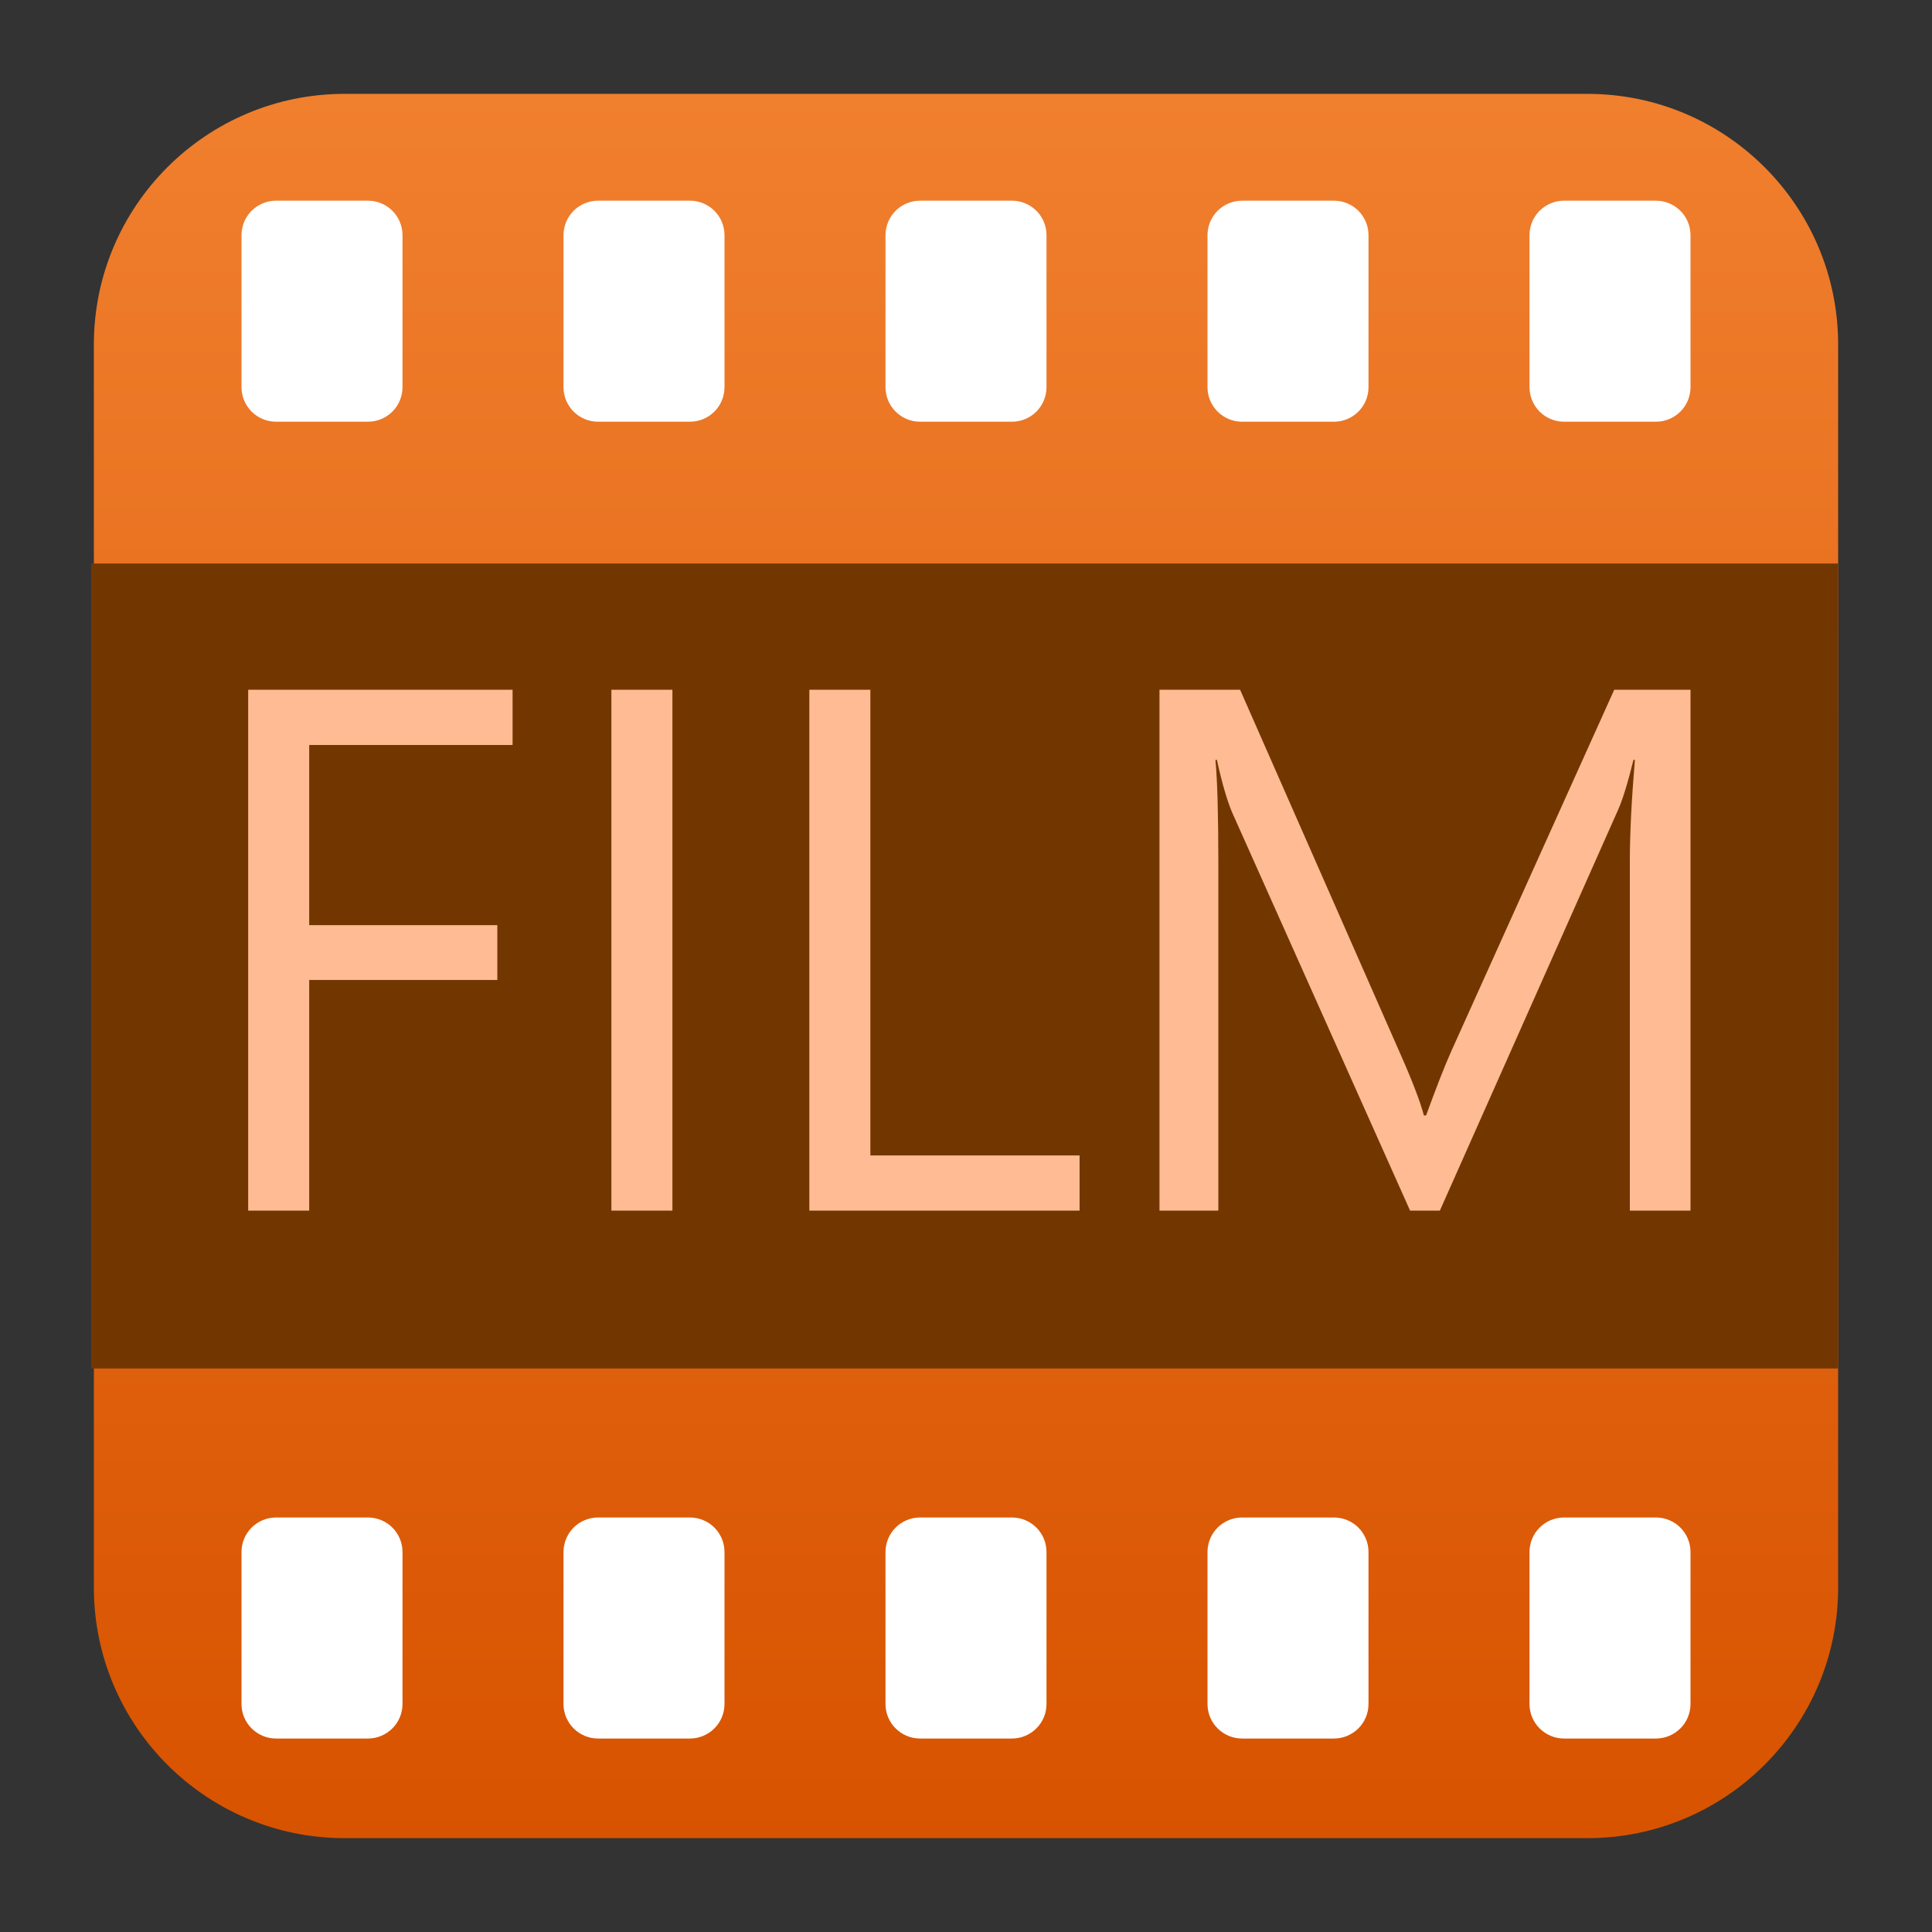 <svg style="clip-rule:evenodd;fill-rule:evenodd;stroke-linejoin:round;stroke-miterlimit:2" version="1.1" viewBox="0 0 48 48" xmlns="http://www.w3.org/2000/svg">
 <rect x="0" y="0" width="48" height="48" fill="#333333" stroke="none"/>
 <path d="m39.44 45.668c3.438 0 6.228-2.79 6.228-6.228v-30.88c0-3.438-2.79-6.228-6.228-6.228h-30.88c-3.438 0-6.228 2.79-6.228 6.228v30.88c0 3.438 2.79 6.228 6.228 6.228h30.88z" style="fill:url(#_Linear1)"/>
 <path d="m10 5.843c0-0.227-0.09-0.445-0.251-0.606-0.161-0.16-0.379-0.251-0.606-0.251h-2.286c-0.227 0-0.445 0.091-0.606 0.251-0.161 0.161-0.251 0.379-0.251 0.606v3.777c0 0.227 0.09 0.445 0.251 0.606s0.379 0.251 0.606 0.251h2.286c0.227 0 0.445-0.09 0.606-0.251s0.251-0.379 0.251-0.606v-3.777zm0 32.716c0-0.227-0.09-0.445-0.251-0.606s-0.379-0.251-0.606-0.251h-2.286c-0.227 0-0.445 0.09-0.606 0.251s-0.251 0.379-0.251 0.606v3.776c0 0.228 0.09 0.446 0.251 0.606 0.161 0.161 0.379 0.252 0.606 0.252h2.286c0.227 0 0.445-0.091 0.606-0.252 0.161-0.16 0.251-0.378 0.251-0.606v-3.776zm8-32.716c0-0.227-0.09-0.445-0.251-0.606-0.161-0.16-0.379-0.251-0.606-0.251h-2.286c-0.227 0-0.445 0.091-0.606 0.251-0.161 0.161-0.251 0.379-0.251 0.606v3.777c0 0.227 0.09 0.445 0.251 0.606s0.379 0.251 0.606 0.251h2.286c0.227 0 0.445-0.09 0.606-0.251s0.251-0.379 0.251-0.606v-3.777zm0 32.716c0-0.227-0.09-0.445-0.251-0.606s-0.379-0.251-0.606-0.251h-2.286c-0.227 0-0.445 0.09-0.606 0.251s-0.251 0.379-0.251 0.606v3.776c0 0.228 0.09 0.446 0.251 0.606 0.161 0.161 0.379 0.252 0.606 0.252h2.286c0.227 0 0.445-0.091 0.606-0.252 0.161-0.16 0.251-0.378 0.251-0.606v-3.776zm8-32.716c0-0.227-0.09-0.445-0.251-0.606-0.161-0.16-0.379-0.251-0.606-0.251h-2.286c-0.227 0-0.445 0.091-0.606 0.251-0.161 0.161-0.251 0.379-0.251 0.606v3.777c0 0.227 0.09 0.445 0.251 0.606s0.379 0.251 0.606 0.251h2.286c0.227 0 0.445-0.09 0.606-0.251s0.251-0.379 0.251-0.606v-3.777zm0 32.716c0-0.227-0.09-0.445-0.251-0.606s-0.379-0.251-0.606-0.251h-2.286c-0.227 0-0.445 0.09-0.606 0.251s-0.251 0.379-0.251 0.606v3.776c0 0.228 0.09 0.446 0.251 0.606 0.161 0.161 0.379 0.252 0.606 0.252h2.286c0.227 0 0.445-0.091 0.606-0.252 0.161-0.16 0.251-0.378 0.251-0.606v-3.776zm8-32.716c0-0.227-0.09-0.445-0.251-0.606-0.161-0.16-0.379-0.251-0.606-0.251h-2.286c-0.227 0-0.445 0.091-0.606 0.251-0.161 0.161-0.251 0.379-0.251 0.606v3.777c0 0.227 0.09 0.445 0.251 0.606s0.379 0.251 0.606 0.251h2.286c0.227 0 0.445-0.09 0.606-0.251s0.251-0.379 0.251-0.606v-3.777zm0 32.716c0-0.227-0.09-0.445-0.251-0.606s-0.379-0.251-0.606-0.251h-2.286c-0.227 0-0.445 0.09-0.606 0.251s-0.251 0.379-0.251 0.606v3.776c0 0.228 0.09 0.446 0.251 0.606 0.161 0.161 0.379 0.252 0.606 0.252h2.286c0.227 0 0.445-0.091 0.606-0.252 0.161-0.16 0.251-0.378 0.251-0.606v-3.776zm8-32.716c0-0.227-0.09-0.445-0.251-0.606-0.161-0.16-0.379-0.251-0.606-0.251h-2.286c-0.227 0-0.445 0.091-0.606 0.251-0.161 0.161-0.251 0.379-0.251 0.606v3.777c0 0.227 0.09 0.445 0.251 0.606s0.379 0.251 0.606 0.251h2.286c0.227 0 0.445-0.09 0.606-0.251s0.251-0.379 0.251-0.606v-3.777zm0 32.716c0-0.227-0.09-0.445-0.251-0.606s-0.379-0.251-0.606-0.251h-2.286c-0.227 0-0.445 0.09-0.606 0.251s-0.251 0.379-0.251 0.606v3.776c0 0.228 0.09 0.446 0.251 0.606 0.161 0.161 0.379 0.252 0.606 0.252h2.286c0.227 0 0.445-0.091 0.606-0.252 0.161-0.16 0.251-0.378 0.251-0.606v-3.776z" style="fill-rule:nonzero;fill:#fff"/>
 <path d="m45.668 34v-20h-43.404v20h43.404z" style="fill:#723700"/>
 <path d="m12.735 18.509h-5.053v4.476h4.674v1.362h-4.674v5.73h-1.516v-12.94h6.569v1.372zm3.971 11.568h-1.516v-12.94h1.516v12.94zm4.918-1.371h5.198v1.371h-6.714v-12.94h1.516v11.569zm8.645 1.371h-1.462v-12.94h2.003l3.971 9.024c0.307 0.692 0.505 1.209 0.595 1.552h0.055c0.258-0.71 0.466-1.239 0.622-1.588l4.052-8.988h1.895v12.94h-1.507v-8.681c0-0.685 0.042-1.525 0.126-2.517h-0.036c-0.144 0.583-0.273 1.001-0.388 1.254l-4.422 9.944h-0.74l-4.412-9.872c-0.127-0.289-0.256-0.731-0.388-1.326h-0.036c0.048 0.517 0.072 1.362 0.072 2.535v8.663z" style="fill-rule:nonzero;fill:#ffbc94"/>
 <defs>
  <linearGradient id="_Linear1" x2="1" gradientTransform="matrix(2.65356e-15,-43.336,43.336,2.65356e-15,24,45.668)" gradientUnits="userSpaceOnUse">
   <stop style="stop-color:#d85300" offset="0"/>
   <stop style="stop-color:#f07f2e" offset="1"/>
  </linearGradient>
 </defs>
</svg>
